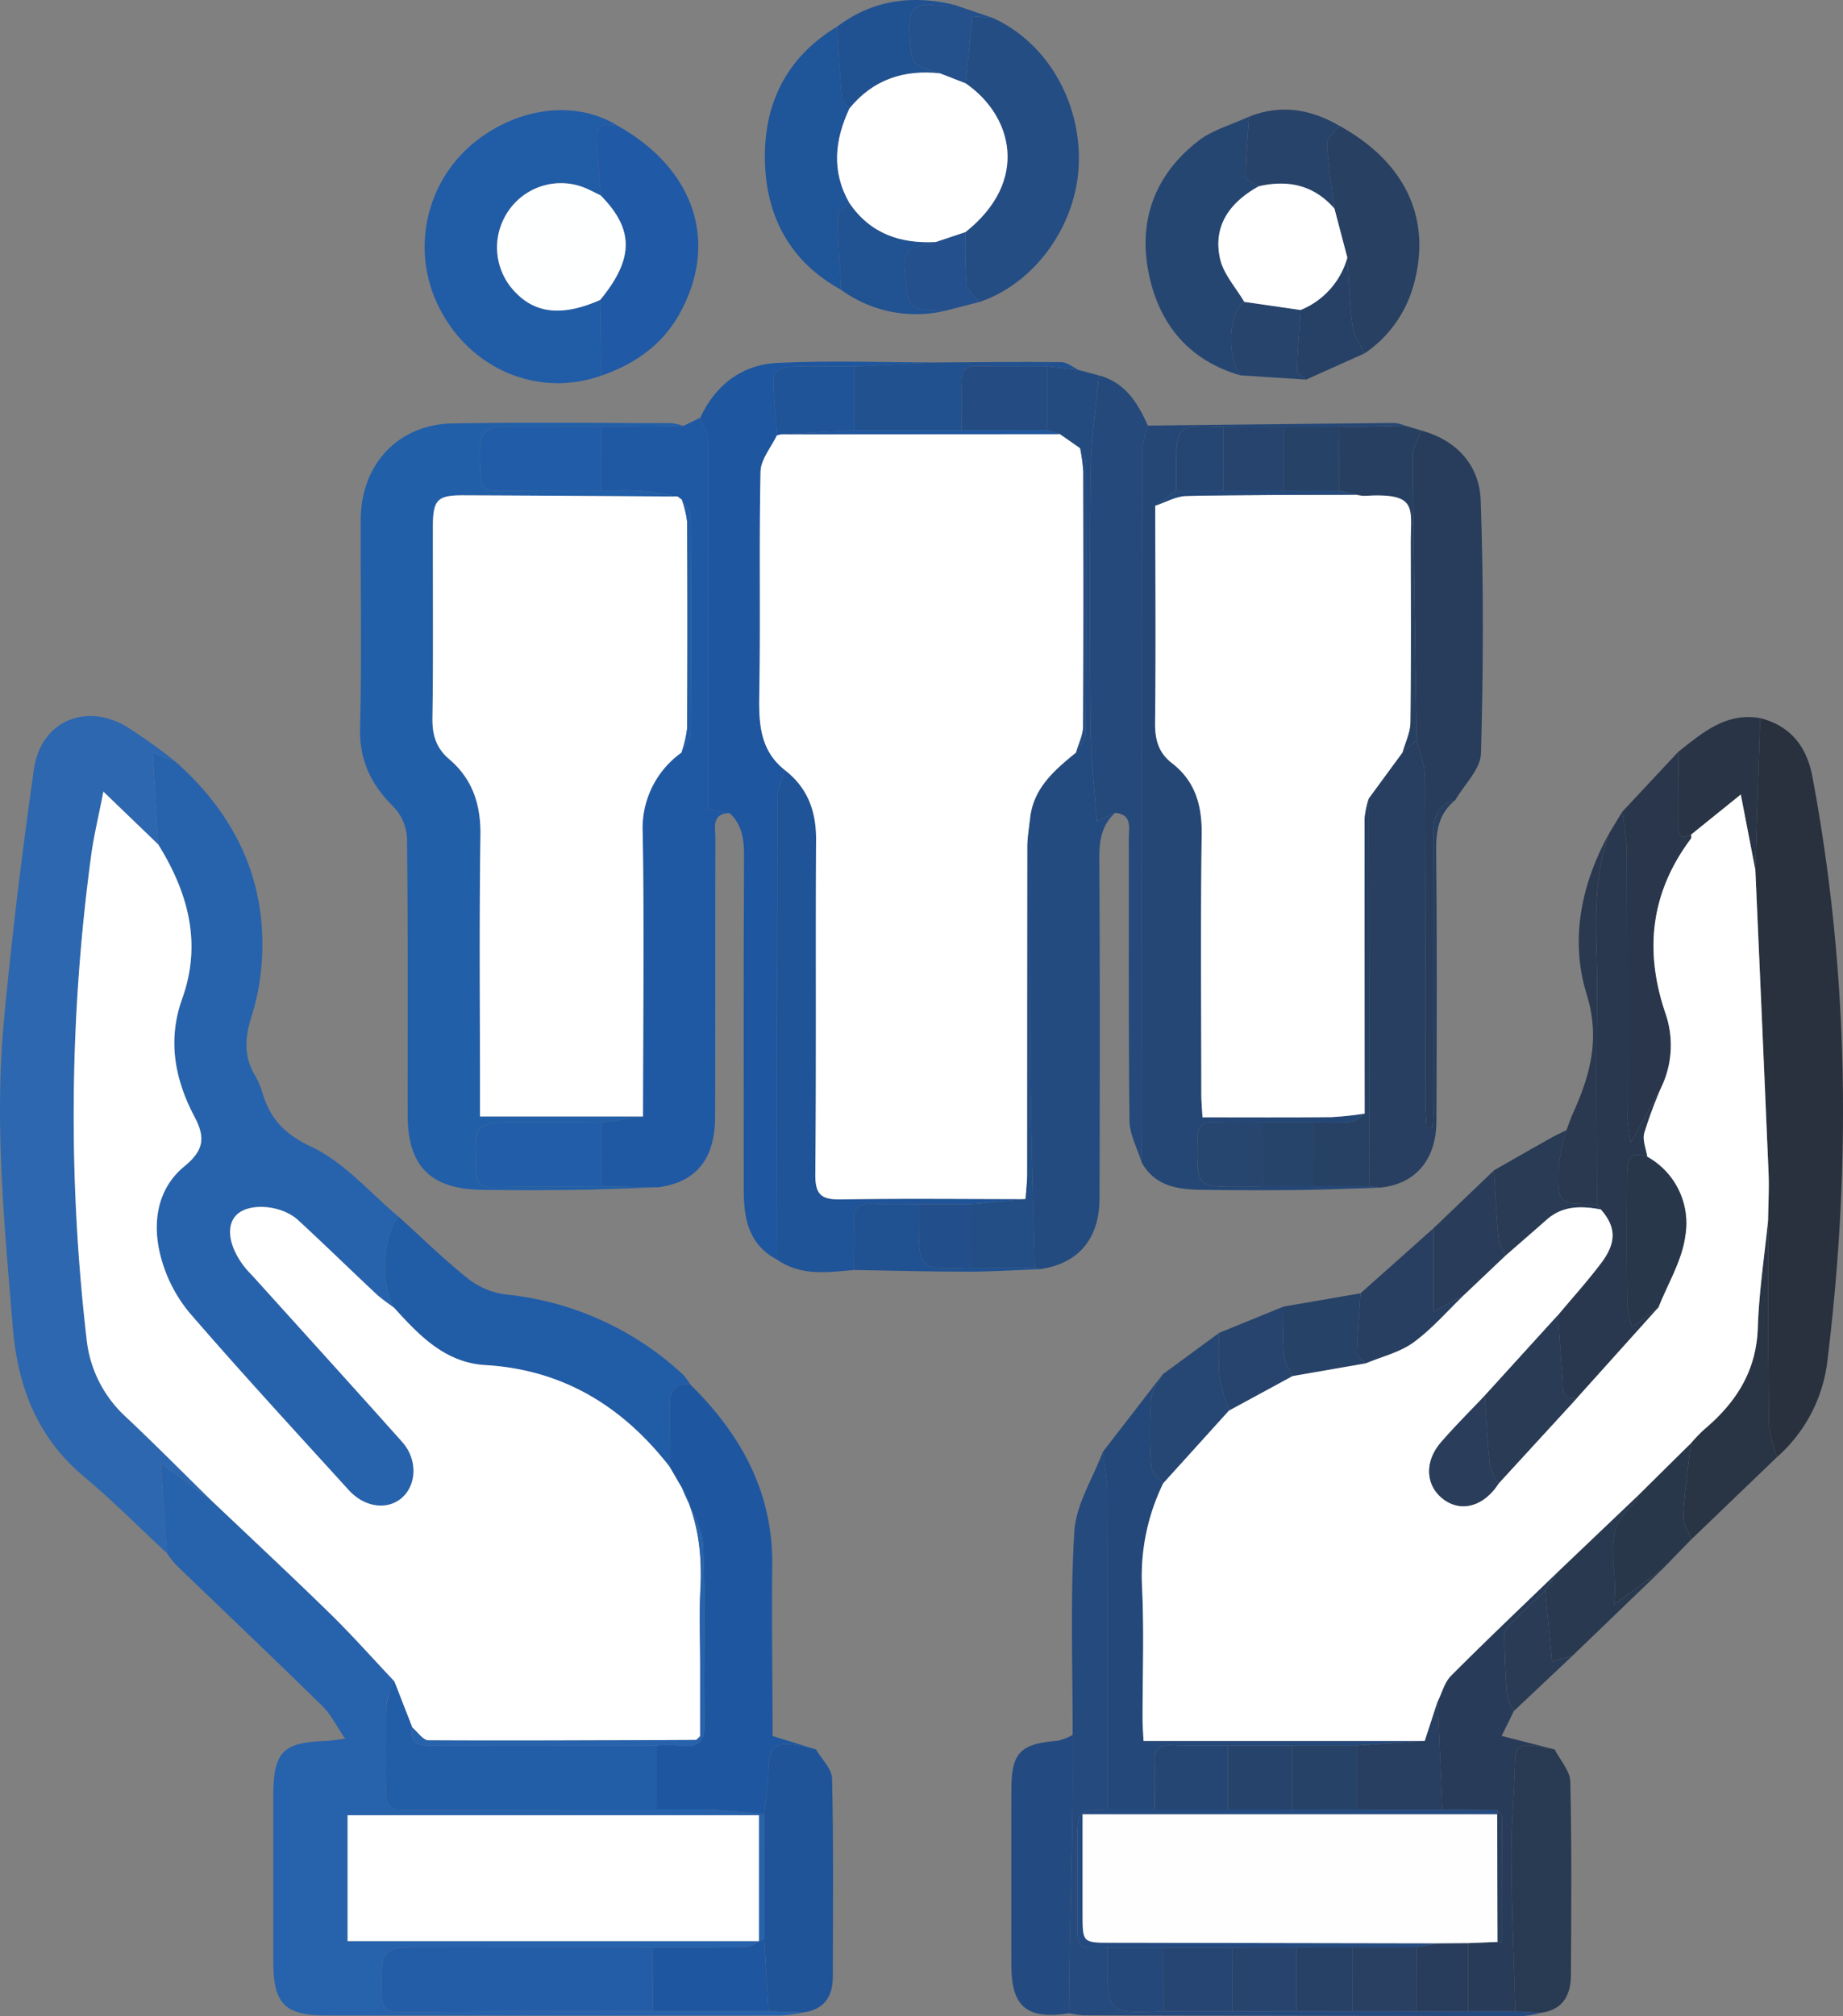 <svg xmlns="http://www.w3.org/2000/svg" width="291.249" height="318.408" viewBox="0 0 291.249 318.408">
  <rect x="0" y="0" width="291.249" height="318.408" fill="#808080" stroke="none"/>
  <g id="Grupo_904009" data-name="Grupo 904009" transform="translate(432.976 -1042.221)">
    <path id="Trazado_632725" data-name="Trazado 632725" d="M-420.836,1085.7c9.4,8.346,14.44,18.639,13.668,31.372a37.282,37.282,0,0,1-1.659,8.942c-1.057,3.333-1.224,6.365.661,9.415a12.763,12.763,0,0,1,1.142,2.821c1.283,3.988,3.507,6.339,7.707,8.312,5.189,2.442,9.256,7.275,13.807,11.074-2.541,2.263-2.973,10.935-.715,14.388-.97-.749-2.007-1.424-2.9-2.258-4.118-3.855-8.157-7.8-12.3-11.622-2.626-2.422-7.707-2.8-9.706-.885-1.783,1.707-1.3,5.042,1.232,8.275.483.619,1.054,1.167,1.583,1.752,7.781,8.62,15.6,17.215,23.328,25.88,2.445,2.739,2.306,6.783-.079,8.838-2.286,1.97-5.882,1.506-8.388-1.252-8.42-9.262-16.91-18.465-25.1-27.93a22.971,22.971,0,0,1-4.508-8.589c-1.518-5.39-.786-10.986,3.666-14.624,3.23-2.64,3.213-4.708,1.56-7.843-3.12-5.918-4.265-12.083-1.931-18.605,3.149-8.8.93-16.78-3.784-24.369l-.893-14.519Z" transform="translate(15.581 76.796)" fill="#2763ad"/>
    <path id="Trazado_632726" data-name="Trazado 632726" d="M-405.255,1089.415l-3.609-1.425c.314,5.116.6,9.819.893,14.519-2.685-2.586-5.373-5.169-8.668-8.34-.8,4.112-1.523,7.054-1.925,10.042a306.668,306.668,0,0,0-.743,76.254,19.373,19.373,0,0,0,6.167,12.4c4.593,4.313,9.022,8.8,13.521,13.207l-7.925-5.785.961,14.174c-4.364-4.053-8.567-8.3-13.131-12.116-7.453-6.235-10.483-14.3-11.254-23.724-1.309-15.991-2.894-31.983-1.408-48.016,1.235-13.352,2.874-26.678,4.76-39.956,1.06-7.47,7.948-10.556,14.49-6.84A90.4,90.4,0,0,1-405.255,1089.415Z" transform="translate(0 73.076)" fill="#2d67af"/>
    <path id="Trazado_632727" data-name="Trazado 632727" d="M-365.8,1186.607c-4.381.136-8.759.333-13.14.393-4.856.068-9.714.059-14.57,0-8.2-.1-11.808-3.728-11.817-11.808-.011-14.575.065-29.151-.1-43.723a7.715,7.715,0,0,0-2.1-4.935c-3.589-3.525-5.455-7.383-5.316-12.591.291-10.952.051-21.918.107-32.876.045-8.649,5.921-14.954,14.479-15.109,11.52-.212,23.046-.068,34.569-.048a8.9,8.9,0,0,1,1.942.444q-6.512.077-13.027.158c-3.934-.026-7.868-.071-11.806-.076-7.6-.012-7.51-.006-7.264,7.609.071,2.187.97,2.617,2.871,2.583,5.4-.09,10.794-.051,16.192-.062,2.137.011,4.285-.093,6.413.065,1.908.141,3.8.568,5.695.87-11.283-.065-22.565-.15-33.851-.189-4.16-.011-4.822.7-4.827,5.031-.017,10.045.082,20.1-.065,30.14-.042,2.7.588,4.745,2.665,6.515,3.68,3.135,4.991,7.165,4.918,12.04-.2,13.544-.071,27.093-.071,40.639v3.734h25.759l-6.639.97c-4.16-.009-8.324-.026-12.484-.026-7.6-.005-7.538-.005-7.244,7.623.074,1.857.611,2.609,2.535,2.572,5.732-.11,11.469-.091,17.2-.122Z" transform="translate(36.771 43.139)" fill="#225fa9"/>
    <path id="Trazado_632728" data-name="Trazado 632728" d="M-423.017,1138.178l-.961-14.174,7.925,5.785c6.283,5.966,12.625,11.87,18.82,17.927,3.5,3.42,6.749,7.091,10.113,10.647-.415,1.235-1.153,2.459-1.193,3.705-.144,4.61.045,9.228-.1,13.838-.073,2.314.876,2.826,2.985,2.812,13.275-.085,26.55-.065,39.826-.08,3.03.014,6.062-.059,9.087.065,2.628.1,5.248.43,7.871.656q.017,9.857.028,19.711c-.986.447-1.961,1.255-2.959,1.283-4.9.144-9.8.082-14.705.094q-17.933-.017-35.866-.034c-7.117-.005-7.035,0-6.95,7.289.025,2.2.687,2.928,2.905,2.908,13.309-.107,26.618-.1,39.927-.124q9.14,0,18.286-.006l5.579.2a25.592,25.592,0,0,1-3.612.506q-35.917.025-71.834-.022c-6.583-.009-8.369-1.834-8.372-8.493q0-13.049,0-26.1c0-7.035,1.444-8.533,8.374-8.756.65-.023,1.3-.15,2.979-.353-1.4-2.049-2.247-3.832-3.57-5.127-7.654-7.5-15.423-14.875-23.136-22.311A16.6,16.6,0,0,1-423.017,1138.178Zm28.537,61.252h65v-19.88h-65Z" transform="translate(16.434 149.36)" fill="#2762ac"/>
    <path id="Trazado_632729" data-name="Trazado 632729" d="M-334.062,1082.348c4.827,1.238,7.357,4.519,8.25,9.264,5.74,30.564,6.15,61.266,2.391,92.073a23.953,23.953,0,0,1-8.035,15.417c-.421-1.812-1.187-3.62-1.212-5.438-.144-10.678-.116-21.361-.147-32.039.034-2.473.181-4.952.076-7.422q-1-23.944-2.089-47.883Q-334.447,1094.332-334.062,1082.348Z" transform="translate(179.25 73.284)" fill="#29313e"/>
    <path id="Trazado_632730" data-name="Trazado 632730" d="M-399.373,1176.88q3.319-.483,6.639-.969c.014-14.895.2-29.789-.045-44.678a14.655,14.655,0,0,1,6.116-12.784c.509-1,1.456-1.993,1.464-3q.157-17.225,0-34.456c-.006-.836-.913-1.665-1.4-2.5l-.667-.5c-1.9-.3-3.787-.729-5.695-.87-2.128-.158-4.276-.054-6.413-.065q0-5.028.006-10.053,6.512-.08,13.026-.158l2.648-1.286c.424,1.128,1.207,2.253,1.213,3.38.076,18.309.054,36.615.054,54.921v3.516l3.392.622c-2.931.076-2.253,2.326-2.258,3.971-.045,14.655,0,29.312-.042,43.969-.02,6.761-3.044,10.4-9.067,11.161l-8.962-.178Q-399.366,1181.906-399.373,1176.88Z" transform="translate(61.37 42.638)" fill="#1f59a4"/>
    <path id="Trazado_632731" data-name="Trazado 632731" d="M-389.166,1133.739l-3.392-.622V1129.6c0-18.306.023-36.612-.054-54.921-.006-1.128-.789-2.252-1.213-3.38,2.422-5.229,6.616-8.405,12.235-8.671,8.3-.4,16.624-.082,24.939-.071q-6.419.309-12.837.622c-3.482-.006-6.967-.11-10.44.056-.831.04-2.306.972-2.309,1.5-.011,3.1.325,6.2.546,9.3-.907,1.919-2.561,3.819-2.6,5.755-.249,11.483.011,22.975-.189,34.456-.082,4.8-.17,9.366,4.042,12.693-.421,1.419-1.2,2.832-1.21,4.251q-.11,36.527-.051,73.052c-4.435-2.332-5.248-6.416-5.248-10.884,0-17.628-.048-35.256.048-52.883C-386.888,1137.865-387.2,1135.582-389.166,1133.739Z" transform="translate(71.504 36.906)" fill="#1e569f"/>
    <path id="Trazado_632732" data-name="Trazado 632732" d="M-367.658,1063.272l3.16.848c-.447,4.994-1.213,9.986-1.28,14.988-.178,13.513-.147,27.028-.014,40.544.045,4.872.616,9.739.961,14.841l2.911-1.286c-2.182,1.984-2.513,4.469-2.5,7.321.11,17.856.082,35.713.034,53.57-.017,6.424-3.375,10.313-9.395,11.175-.288-.071-.579-.141-.868-.209-.229-10.347-.557-20.695-.656-31.042-.127-13.193-.068-26.389-.09-39.583.37-4.983,3.782-7.9,7.3-10.757.526-.978,1.506-1.956,1.515-2.937.1-14.276.082-28.551.025-42.827a7.012,7.012,0,0,0-.9-2.292q-1.615-1.124-3.225-2.245l-1.942-.6V1062.7Z" transform="translate(105.169 37.391)" fill="#244b7f"/>
    <path id="Trazado_632733" data-name="Trazado 632733" d="M-331.606,1186.635c-4.254.127-8.51.317-12.766.362q-7.775.089-15.553-.034c-3.7-.062-7.216-.672-9.225-4.375.02-2.329.054-4.655.054-6.981q.008-52.642.042-105.278a19,19,0,0,1,.9-4.053q19.51-.22,39.02-.421a6.179,6.179,0,0,1,1.591.418q-5.168.118-10.333.235h-8.81l-9.5-.009c-7.484-.331-7.484-.331-7.481,7.043q0,1.5.006,2.993l-3.321,2.383c.014,11.4.11,22.811-.023,34.213-.031,2.687.5,4.779,2.665,6.452,3.691,2.849,4.768,6.673,4.7,11.28-.192,13.662-.074,27.328-.059,40.99,0,1.181.113,2.36.181,3.666,7.069,0,13.719.04,20.369-.028a52.186,52.186,0,0,0,5.285-.562c-.715.464-1.393,1.252-2.148,1.331-1.964.2-3.96.088-5.944.1q-4.07,0-8.137,0c-2.465-.012-4.938.1-7.394-.065-2.275-.15-2.815.811-2.838,2.936-.079,7.289-.155,7.292,7.224,7.255,1.006-.005,2.012-.068,3.021-.1l8.134-.005h8.812Z" transform="translate(116.565 43.162)" fill="#254776"/>
    <path id="Trazado_632734" data-name="Trazado 632734" d="M-379.285,1187.449c-2.623-.226-5.243-.551-7.871-.656-3.024-.125-6.057-.051-9.087-.062l-.009-10.1a27.032,27.032,0,0,1,3.705.009c2.908.387,3.9-.625,3.83-3.686-.2-9.324.209-18.668-.235-27.978-.147-3.064-2.176-6.04-3.344-9.055l-1.961-3.364q.013-4.756.025-9.511c.009-2.173.661-3.736,3.27-3.437,8,7.866,13.091,17.02,12.953,28.608-.1,8.007.025,16.014.051,24.021,0,1.105,0,2.21,0,2.883l6.865,2.125c-.647-.161-1.286-.347-1.939-.48-4.666-.938-5.525-.189-5.627,4.511C-378.7,1183.339-379.064,1185.395-379.285,1187.449Z" transform="translate(67.072 141.272)" fill="#1e57a0"/>
    <path id="Trazado_632735" data-name="Trazado 632735" d="M-381.339,1090.311c-9.674,3.426-20.169-.76-25.245-10.067a21.244,21.244,0,0,1,5.531-27.039c7-5.421,15.887-6.367,22.311-2.374-1.56-.232-3.3-.526-3.256,1.817.056,3.064.365,6.125.562,9.185-.608-.3-1.207-.607-1.82-.887a10.044,10.044,0,0,0-13.007,3.753,10.111,10.111,0,0,0,1.588,12.665c3.177,3.2,7.476,3.516,13.176.983Z" transform="translate(43.37 11.242)" fill="#215ca7"/>
    <path id="Trazado_632736" data-name="Trazado 632736" d="M-352.631,1066.278c5.655,1.549,9.191,5.514,9.389,11.062.469,13.3.421,26.632.042,39.936-.071,2.5-2.648,4.926-4.067,7.385-2.691.613-3.437,2.436-3.428,5.008.054,14.46.031,28.916.02,43.373,0,1.094-.1,2.19-.155,3.284l-.972-.051c-.071-1.283-.2-2.569-.2-3.855-.014-17.167.031-34.334-.071-51.5-.011-1.921-.839-3.841-1.289-5.76-.229-14.917-.495-29.835-.622-44.752C-354,1069.034-353.1,1067.655-352.631,1066.278Z" transform="translate(144.263 43.935)" fill="#283d5c"/>
    <path id="Trazado_632737" data-name="Trazado 632737" d="M-362.886,1071.127a19,19,0,0,0-.9,4.053q-.076,52.637-.042,105.277c0,2.326-.034,4.652-.054,6.981-.664-2.176-1.877-4.344-1.9-6.526-.17-14.858-.076-29.719-.11-44.577,0-1.662.6-3.787-2.154-4.05l-2.911,1.286c-.345-5.1-.916-9.968-.961-14.841-.133-13.516-.164-27.031.014-40.544.068-5,.834-9.994,1.28-14.988C-366.481,1064.31-364.477,1067.518-362.886,1071.127Z" transform="translate(111.3 38.311)" fill="#24497a"/>
    <path id="Trazado_632738" data-name="Trazado 632738" d="M-348.883,1083.573c.449,1.919,1.278,3.838,1.289,5.76.1,17.167.056,34.334.071,51.5,0,1.286.13,2.572.2,3.855l.972.051c.054-1.094.155-2.19.155-3.284.011-14.457.034-28.913-.02-43.373-.008-2.572.738-4.4,3.428-5.008-2.609,2.094-3.052,4.833-3.016,8.066.155,14.208.1,28.419.045,42.626-.025,6.207-3.431,10.042-9.064,10.508-.509-.085-1.018-.172-1.523-.257q-.047-30.618-.093-61.235l5.316-7.241Z" transform="translate(139.783 75.521)" fill="#283f61"/>
    <path id="Trazado_632739" data-name="Trazado 632739" d="M-363.218,1136.684c-2.609-.3-3.262,1.263-3.27,3.437q-.013,4.757-.025,9.511c-7.4-9.5-16.811-15.288-29.086-16.017-6.345-.379-10.429-4.646-14.375-9-2.258-3.454-1.826-12.125.715-14.389,3.587,3.244,7.043,6.65,10.816,9.657a12.249,12.249,0,0,0,5.921,2.564,48.2,48.2,0,0,1,28.15,12.664A9.919,9.919,0,0,1-363.218,1136.684Z" transform="translate(39.33 124.2)" fill="#215ca7"/>
    <path id="Trazado_632740" data-name="Trazado 632740" d="M-389.532,1162.559q0-36.523.051-73.052c.006-1.419.789-2.832,1.21-4.251,3.578,2.781,4.949,6.447,4.923,10.955-.1,17.639.048,35.284-.119,52.923-.028,3.256,1.046,3.968,4.059,3.917,9.72-.161,19.445-.051,29.168-.045l-8.762.819q-4.066,0-8.134,0c-2.366-.011-4.74.091-7.1-.07-2.289-.158-3.31.557-3.129,3.007.181,2.468.034,4.955.034,7.433C-381.522,1164.582-385.745,1165.2-389.532,1162.559Z" transform="translate(79.337 78.595)" fill="#205498"/>
    <path id="Trazado_632741" data-name="Trazado 632741" d="M-374.686,1043.381c8.671,3.92,14.165,13.476,13.586,23.639-.543,9.49-7.136,18.416-15.7,21.245-.707-.922-1.913-1.786-2.021-2.77a81.593,81.593,0,0,1-.153-8.278c10.223-8.114,7.391-18.442.02-23.492l1.094-10.6Z" transform="translate(98.574 1.658)" fill="#244d84"/>
    <path id="Trazado_632742" data-name="Trazado 632742" d="M-337.752,1090.943l2.032-3.355a49.909,49.909,0,0,1,.726,6c.062,13.908.023,27.814.054,41.722a42.133,42.133,0,0,0,.579,4.531l4.768-8.637a69.718,69.718,0,0,0-2.634,7.106c-.3,1.134.288,2.5.475,3.756-2.965-1.156-3.185.825-3.194,2.877-.034,6.871-.048,13.742.02,20.612a16.572,16.572,0,0,0,.789,3.406l4.129-3.095q-6.419,7.139-12.84,14.276c-2.634.489-2.142-1.543-2.267-2.928-.308-3.377-.506-6.763-.749-10.146,2.292-2.741,4.7-5.4,6.845-8.25,2.453-3.267,2.32-5.718-.073-8.436l-.616-.879c0-10.961-.113-21.921.034-32.881C-339.56,1108.031-340.81,1099.32-337.752,1090.943Z" transform="translate(159.096 82.853)" fill="#29384f"/>
    <path id="Trazado_632743" data-name="Trazado 632743" d="M-390.248,1150.72c.22-2.054.585-4.11.627-6.17.1-4.7.961-5.449,5.627-4.511.653.133,1.292.319,1.939.48.885,1.529,2.5,3.039,2.538,4.587.232,10.44.141,20.889.116,31.339-.006,3.069-1.348,5.146-4.6,5.593l-5.576-.2q-.318-5.706-.639-11.41Z" transform="translate(78.035 178.001)" fill="#1f5499"/>
    <path id="Trazado_632744" data-name="Trazado 632744" d="M-371.317,1131.3q4.752-6.143,9.5-12.292c-.653,1.272-1.778,2.51-1.871,3.818a81.544,81.544,0,0,0,.02,10.836c.057.9,1.241,1.724,1.908,2.583a33.414,33.414,0,0,0-3.352,16.294c.345,6.986.076,14,.088,21.011,0,1.074.093,2.151.15,3.394h44.45q-5.4.356-10.8.709l-10.172.008-10.169,0c-2.937-.008-5.876.074-8.807-.056-2.021-.088-2.888.574-2.77,2.693.141,2.476.04,4.966.042,7.453q-3.731,0-7.461,0c0-16.822.017-33.644-.045-50.467A50.95,50.95,0,0,0-371.317,1131.3Z" transform="translate(112.609 140.238)" fill="#244879"/>
    <path id="Trazado_632745" data-name="Trazado 632745" d="M-367.867,1123.358a50.938,50.938,0,0,1,.718,5.992c.062,16.822.042,33.644.045,50.467-4.762.124-4.762.124-4.762,5.019q0,5.893,0,11.783c-.008,5.995-.175,4.782,4.762,5.008,0,.557-.011,1.11-.011,1.667-.014,8.759-.014,8.759,8.841,8.369l10.85-.009,10.175,0,8.807.006h10.192l8.126.008,7.467,0,4.1.246a16.234,16.234,0,0,1-2.917.528q-34.709-.021-69.412-.124a17.254,17.254,0,0,1-2.32-.317c.037-3.262.048-6.523.113-9.782.138-7.176.331-14.346.444-21.522.068-4.219.02-8.442.025-12.662.017-10.718-.4-21.463.269-32.141C-372.09,1131.645-369.436,1127.536-367.867,1123.358Z" transform="translate(109.159 148.181)" fill="#254a7e"/>
    <path id="Trazado_632746" data-name="Trazado 632746" d="M-398.935,1088.825q-.081-5.982-.158-11.964c5.353-6.5,5.373-11.158.062-16.514-.2-3.061-.506-6.121-.562-9.185-.042-2.343,1.7-2.049,3.256-1.817,12.215,6.84,16.1,18.546,9.686,29.883C-389.365,1084.023-393.732,1087.042-398.935,1088.825Z" transform="translate(60.966 12.728)" fill="#2059a5"/>
    <path id="Trazado_632747" data-name="Trazado 632747" d="M-353.917,1089.606c-8.029-2.306-12.73-7.891-14.437-15.76-1.851-8.524.828-15.878,7.747-21.26,2.295-1.783,5.345-2.594,8.049-3.849-.215,3.171-.523,6.342-.54,9.516,0,.491,1.343.992,2.063,1.486-4.5,2.5-7.283,6.167-6.122,11.427.537,2.439,2.5,4.562,3.827,6.826C-355.813,1079.538-356.17,1086.564-353.917,1089.606Z" transform="translate(116.98 11.899)" fill="#264672"/>
    <path id="Trazado_632748" data-name="Trazado 632748" d="M-340.313,1199.422l-7.467,0v-10.751l4.666-.187a3.586,3.586,0,0,0,.565.119c.054,0,.167-.147.167-.229,0-6.546,0-13.092-.048-19.637,0-.359-.452-.713-.7-1.069l-8.728-.074-.735-17.094c.684-1.368,1.08-3.024,2.106-4.05,5.531-5.548,11.22-10.938,16.856-16.381l-1.942,2.948c-1.939,1.829-3.914,3.629-5.794,5.517a2.635,2.635,0,0,0-.692,1.733c.065,3.106.172,6.212.427,9.307a8.2,8.2,0,0,0,1.082,2.436l-1.933,3.94c3.038.774,5.706,1.456,8.372,2.134-1.212-.206-2.419-.461-3.64-.6-1.54-.184-2.558.147-2.6,2.105-.119,5.172-.627,10.341-.6,15.511C-340.9,1183.2-340.539,1191.314-340.313,1199.422Z" transform="translate(146.814 160.434)" fill="#283c59"/>
    <path id="Trazado_632749" data-name="Trazado 632749" d="M-366.734,1139.168c-.006,4.22.042,8.442-.025,12.662-.113,7.176-.305,14.347-.444,21.522-.065,3.259-.076,6.52-.113,9.782-6.633,1.026-9.1-1.012-9.106-7.575q-.013-13.893,0-27.785c.014-5.805,1.419-7.218,7.317-7.682A8.86,8.86,0,0,0-366.734,1139.168Z" transform="translate(103.27 177.055)" fill="#244b81"/>
    <path id="Trazado_632750" data-name="Trazado 632750" d="M-347.835,1181.739c-.226-8.108-.588-16.217-.633-24.329-.031-5.169.478-10.339.6-15.511.045-1.959,1.063-2.289,2.6-2.105,1.221.144,2.428.4,3.64.6.862,1.7,2.431,3.38,2.47,5.1.237,10.164.153,20.333.1,30.5-.017,3.1-1.179,5.5-4.672,5.986Z" transform="translate(154.336 178.117)" fill="#293a53"/>
    <path id="Trazado_632751" data-name="Trazado 632751" d="M-378.157,1085.269c-8.058-4.415-11.859-11.531-12.046-20.409-.192-9.016,3.431-16.342,11.39-21.147.229,3.734.4,7.476.738,11.2.054.6.805,1.142,1.232,1.71-2.329,4.974-2.871,9.951-.011,14.931-.642.653-1.84,1.309-1.834,1.956C-378.663,1077.432-378.363,1081.349-378.157,1085.269Z" transform="translate(78.106 2.726)" fill="#1f5599"/>
    <path id="Trazado_632752" data-name="Trazado 632752" d="M-336.147,1137.327l-4.768,8.638a42.14,42.14,0,0,1-.579-4.531c-.031-13.908.008-27.814-.054-41.722a49.915,49.915,0,0,0-.726-6q4.43-4.736,8.858-9.477c.017,3.931.059,7.86.031,11.789-.011,1.636.579,2.072,2.021,1.269-.011.221.065.506-.045.65-6.322,8.445-7.411,17.583-4.05,27.514A15.376,15.376,0,0,1-336.147,1137.327Z" transform="translate(165.651 76.73)" fill="#29364b"/>
    <path id="Trazado_632753" data-name="Trazado 632753" d="M-356.867,1049.244c10.681,5.882,14.824,15.033,11.594,25.722a19.134,19.134,0,0,1-7.572,10.234c-.653-1.371-1.7-2.694-1.888-4.129-.486-3.637-.594-7.326-.851-10.994l-2.035-7.733c-.421-3.395-1.006-6.783-1.15-10.189C-358.809,1051.211-357.537,1050.213-356.867,1049.244Z" transform="translate(135.524 12.826)" fill="#284062"/>
    <path id="Trazado_632754" data-name="Trazado 632754" d="M-325.457,1110.4c.031,10.678,0,21.362.147,32.039.026,1.817.791,3.626,1.212,5.438q-6.728,6.461-13.456,12.925c-.461-1.21-1.362-2.445-1.3-3.626.209-3.849.769-7.682,1.2-11.52a27.265,27.265,0,0,1,2.075-2.159c5.008-4.211,8.275-9.191,8.5-16.065C-326.9,1121.74-326.025,1116.074-325.457,1110.4Z" transform="translate(171.891 124.512)" fill="#293444"/>
    <path id="Trazado_632755" data-name="Trazado 632755" d="M-337.088,1100.845c-1.441.8-2.032.368-2.021-1.269.028-3.929-.014-7.857-.031-11.789,3.81-3.013,7.518-6.272,12.953-5.333q-.382,11.985-.766,23.973c-.718-3.722-1.436-7.444-2.3-11.9Z" transform="translate(171.375 73.178)" fill="#293546"/>
    <path id="Trazado_632756" data-name="Trazado 632756" d="M-349.72,1063.724l-4.963-.577c-3.612-.006-7.224.07-10.83-.045-2.01-.068-2.894.563-2.773,2.685.144,2.476.04,4.963.045,7.444H-385.2l-.008-10.084q6.419-.31,12.837-.622c6.628-.036,13.255-.124,19.883-.048C-351.563,1062.486-350.644,1063.289-349.72,1063.724Z" transform="translate(87.231 36.938)" fill="#22518f"/>
    <path id="Trazado_632757" data-name="Trazado 632757" d="M-356.553,1121.119q5.757-5.13,11.52-10.26v13.179l4.915-2.722c-2.665,2.555-5.11,5.41-8.063,7.566-2.162,1.577-4.991,2.235-7.524,3.3-.486-.5-1.4-1.009-1.391-1.5C-357.028,1127.495-356.76,1124.306-356.553,1121.119Z" transform="translate(138.581 125.354)" fill="#283f61"/>
    <path id="Trazado_632758" data-name="Trazado 632758" d="M-346.566,1140.925l1.942-2.948,12.86-12.241a5.952,5.952,0,0,1-.995,1.673c-5.282,4.386-2.1,9.968-3,15.728,3.106-2.264,5.367-3.914,7.631-5.565q-7.071,6.8-14.146,13.612l-3.247.936C-345.888,1148.228-346.227,1144.576-346.566,1140.925Z" transform="translate(157.812 152.524)" fill="#293950"/>
    <path id="Trazado_632759" data-name="Trazado 632759" d="M-366.578,1140.46c-.667-.859-1.851-1.687-1.908-2.583a81.554,81.554,0,0,1-.02-10.836c.093-1.309,1.218-2.547,1.871-3.818l8.886-6.52a64.788,64.788,0,0,0,.062,7.071,31.23,31.23,0,0,0,1.481,5.218Z" transform="translate(117.431 136.025)" fill="#264774"/>
    <path id="Trazado_632760" data-name="Trazado 632760" d="M-335.022,1142.8l-7.631,5.565c.9-5.76-2.278-11.342,3-15.728a5.954,5.954,0,0,0,.995-1.673q4.091-4.048,8.185-8.094c-.427,3.838-.986,7.671-1.2,11.52-.062,1.181.839,2.417,1.3,3.626Z" transform="translate(164.701 147.293)" fill="#29374b"/>
    <path id="Trazado_632761" data-name="Trazado 632761" d="M-348.551,1050.887c-.67.969-1.942,1.967-1.9,2.911.144,3.405.729,6.794,1.15,10.189-3.239-3.714-7.312-4.6-11.958-3.53-.721-.495-2.066-.995-2.063-1.487.017-3.174.325-6.345.54-9.516C-357.793,1047.475-353.081,1048.258-348.551,1050.887Z" transform="translate(127.207 11.183)" fill="#28436a"/>
    <path id="Trazado_632762" data-name="Trazado 632762" d="M-337.8,1088.775c-3.058,8.377-1.809,17.088-1.922,25.677-.147,10.96-.034,21.921-.034,32.881-6.113.034-6.215.031-6.048-6.006a29.84,29.84,0,0,1,1.246-5.647c.314-.834.579-1.687.944-2.493,2.767-6.094,4.432-11.876,2.224-19.007C-344.039,1105.6-342.242,1096.794-337.8,1088.775Z" transform="translate(159.141 85.021)" fill="#2a3950"/>
    <path id="Trazado_632763" data-name="Trazado 632763" d="M-345.87,1115.661l-2.238,1.97c.435-1.577,1.227-3.146,1.247-4.729.119-9.369.076-18.741.051-28.113-.014-5.8,1.272-8.2-7.289-7.679a6.783,6.783,0,0,1-1.331-.183l-2.657-.656.011-10.031,10.333-.237,2.606.777c-.472,1.377-1.365,2.756-1.354,4.129C-346.364,1085.827-346.1,1100.744-345.87,1115.661Z" transform="translate(136.77 43.433)" fill="#274062"/>
    <path id="Trazado_632764" data-name="Trazado 632764" d="M-347.913,1127.237l-4.915,2.722V1116.78q4.791-4.583,9.581-9.163c.218,3.567.367,7.142.7,10.7a10.212,10.212,0,0,0,1.128,2.764Z" transform="translate(146.376 119.433)" fill="#293d5a"/>
    <path id="Trazado_632765" data-name="Trazado 632765" d="M-384.207,1059.351c-.427-.568-1.179-1.108-1.232-1.71-.334-3.725-.509-7.467-.738-11.2,5.6-4.225,11.828-5.062,18.512-3.459a17.315,17.315,0,0,1-3.007.062c-3.3-.492-4.183.913-4.033,4.09.246,5.26.059,5.268,4.819,6.676C-375.615,1053.183-380.485,1054.789-384.207,1059.351Z" transform="translate(85.47 0)" fill="#205292"/>
    <path id="Trazado_632766" data-name="Trazado 632766" d="M-385.6,1067.278c-.206-3.92-.506-7.837-.531-11.757-.006-.647,1.193-1.3,1.834-1.956,3.293,4.839,8.044,6.456,13.651,6.159-1.93,1.072-5.322-.192-4.9,4.366.579,6.266.124,6.309,6.387,6.5A20.128,20.128,0,0,1-385.6,1067.278Z" transform="translate(85.551 20.717)" fill="#215292"/>
    <path id="Trazado_632767" data-name="Trazado 632767" d="M-347.609,1125.183a10.211,10.211,0,0,1-1.128-2.764c-.334-3.558-.483-7.133-.7-10.7,2.939-1.673,5.873-3.358,8.824-5.016.856-.483,1.755-.891,2.634-1.331a29.847,29.847,0,0,0-1.246,5.647c-.167,6.037-.065,6.04,6.048,6.006l.616.879c-3.055-.574-6.006-.636-8.541,1.6C-343.262,1121.408-345.442,1123.29-347.609,1125.183Z" transform="translate(152.567 115.331)" fill="#293b55"/>
    <path id="Trazado_632768" data-name="Trazado 632768" d="M-349.012,1114.489c-.206,3.188-.475,6.376-.543,9.567-.011.492.9,1,1.391,1.5q-5.791,1.009-11.582,2.012c-.478-1.082-1.275-2.137-1.365-3.25-.206-2.561-.068-5.152-.071-7.73Z" transform="translate(131.04 131.983)" fill="#274267"/>
    <path id="Trazado_632769" data-name="Trazado 632769" d="M-354.589,1115.232c0,2.578-.136,5.17.071,7.73.09,1.113.887,2.168,1.365,3.25l-10.067,5.464a31.23,31.23,0,0,1-1.481-5.218,64.783,64.783,0,0,1-.062-7.071Z" transform="translate(124.447 133.34)" fill="#27446e"/>
    <path id="Trazado_632770" data-name="Trazado 632770" d="M-385.181,1119.947c0-2.478.147-4.966-.034-7.433-.181-2.45.839-3.165,3.129-3.007,2.357.161,4.731.059,7.094.07,0,.791-.006,1.583-.006,2.374-.006,8-.006,8,8.151,7.665l10.18-.011.868.212c-3.815.144-7.631.4-11.447.4C-373.223,1120.218-379.2,1120.046-385.181,1119.947Z" transform="translate(87.19 122.845)" fill="#205191"/>
    <path id="Trazado_632771" data-name="Trazado 632771" d="M-352.509,1056.615c.257,3.669.365,7.357.851,10.995.192,1.436,1.235,2.758,1.888,4.129l-9.242,4.146c-.506-.486-1.453-.983-1.441-1.455.073-3.183.351-6.359.56-9.539A12.53,12.53,0,0,0-352.509,1056.615Z" transform="translate(132.448 26.287)" fill="#274166"/>
    <path id="Trazado_632772" data-name="Trazado 632772" d="M-353.154,1060.374c-.209,3.18-.486,6.356-.56,9.539-.011.472.936.969,1.441,1.455q-5.185-.335-10.373-.667c-2.253-3.041-1.9-10.067.588-11.613Z" transform="translate(125.708 30.804)" fill="#27446d"/>
    <path id="Trazado_632773" data-name="Trazado 632773" d="M-377.289,1053.34c-4.759-1.408-4.573-1.416-4.819-6.676-.15-3.177.738-4.581,4.033-4.09a17.339,17.339,0,0,0,3.007-.062q3.04,1.03,6.082,2.058l-3.174-.252-1.094,10.6Z" transform="translate(92.873 0.468)" fill="#24508c"/>
    <path id="Trazado_632774" data-name="Trazado 632774" d="M-375.976,1067.62c-6.263-.189-5.808-.232-6.387-6.5-.424-4.558,2.968-3.295,4.9-4.366l4.695-1.566a81.591,81.591,0,0,0,.153,8.278c.107.984,1.314,1.848,2.021,2.77Z" transform="translate(92.368 23.684)" fill="#24508d"/>
    <path id="Trazado_632775" data-name="Trazado 632775" d="M-342.374,1131.11l1.04,11.2,3.247-.936q-4.634,4.367-9.265,8.733a8.2,8.2,0,0,1-1.082-2.436c-.254-3.094-.362-6.2-.427-9.307a2.635,2.635,0,0,1,.692-1.733C-346.289,1134.739-344.313,1132.939-342.374,1131.11Z" transform="translate(153.621 162.338)" fill="#2a3b55"/>
    <path id="Trazado_632776" data-name="Trazado 632776" d="M-378.17,1168.027c3.945,4.353,8.03,8.62,14.375,9,12.275.729,21.681,6.515,29.086,16.017l1.961,3.364c2.595,5.051,3.222,10.429,2.931,16.036-.2,3.938-.037,7.894-.037,11.842v11.359c-.495.447-.579.588-.661.588-14.1.057-28.193.144-42.29.065-.851-.006-1.7-1.323-2.547-2.029l-2.86-7.332c-3.363-3.556-6.616-7.227-10.113-10.647-6.2-6.057-12.537-11.961-18.82-17.927-4.5-4.412-8.928-8.894-13.521-13.207a19.373,19.373,0,0,1-6.167-12.4,306.668,306.668,0,0,1,.743-76.254c.4-2.987,1.128-5.929,1.925-10.042,3.3,3.171,5.983,5.754,8.668,8.34,4.714,7.589,6.933,15.573,3.784,24.369-2.334,6.523-1.19,12.687,1.931,18.606,1.653,3.134,1.67,5.2-1.56,7.843-4.452,3.638-5.183,9.234-3.666,14.624a22.97,22.97,0,0,0,4.508,8.589c8.188,9.465,16.678,18.668,25.1,27.93,2.507,2.758,6.1,3.222,8.388,1.252,2.385-2.055,2.524-6.1.079-8.838-7.733-8.665-15.547-17.26-23.328-25.88-.528-.585-1.1-1.133-1.583-1.752-2.529-3.233-3.016-6.568-1.232-8.275,2-1.919,7.08-1.538,9.706.885,4.146,3.824,8.185,7.767,12.3,11.622C-380.177,1166.6-379.139,1167.278-378.17,1168.027Z" transform="translate(7.526 80.788)" fill="#fff"/>
    <path id="Trazado_632777" data-name="Trazado 632777" d="M-370.052,1070.089l.667.5a15.535,15.535,0,0,1,.834,3.479q.1,16.322,0,32.644a17.368,17.368,0,0,1-.9,3.824,14.655,14.655,0,0,0-6.116,12.784c.243,14.889.059,29.783.045,44.678h-25.759v-3.734c0-13.546-.13-27.1.071-40.639.073-4.876-1.238-8.906-4.918-12.04-2.077-1.77-2.708-3.816-2.665-6.515.147-10.044.048-20.095.065-30.14.006-4.327.667-5.042,4.827-5.031C-392.617,1069.939-381.334,1070.024-370.052,1070.089Z" transform="translate(44.16 50.55)" fill="#fff"/>
    <path id="Trazado_632778" data-name="Trazado 632778" d="M-386.565,1104.969q.008,5.024.011,10.05c-5.735.028-11.472.008-17.2.119-1.925.036-2.462-.715-2.535-2.572-.294-7.628-.353-7.628,7.244-7.623C-394.889,1104.943-390.726,1104.96-386.565,1104.969Z" transform="translate(48.562 114.549)" fill="#215da8"/>
    <path id="Trazado_632779" data-name="Trazado 632779" d="M-387,1066.129q0,5.028-.006,10.053c-5.4.011-10.8-.028-16.192.062-1.9.034-2.8-.4-2.872-2.583-.246-7.614-.333-7.62,7.264-7.609C-394.868,1066.058-390.934,1066.1-387,1066.129Z" transform="translate(49.005 43.522)" fill="#215ca8"/>
    <path id="Trazado_632780" data-name="Trazado 632780" d="M-413.541,1163.537v-19.88h65v19.88Z" transform="translate(35.495 185.253)" fill="#fff"/>
    <path id="Trazado_632781" data-name="Trazado 632781" d="M-410.1,1136.161q1.429,3.667,2.86,7.332c-.5,2.688,1.088,2.863,3.171,2.854,11.825-.051,23.651-.014,35.476-.006q0,5.049.008,10.1c-13.275.011-26.55-.009-39.826.076-2.108.014-3.058-.5-2.985-2.812.147-4.61-.042-9.228.1-13.838A14.045,14.045,0,0,1-410.1,1136.161Z" transform="translate(39.412 171.563)" fill="#225da8"/>
    <path id="Trazado_632782" data-name="Trazado 632782" d="M-368.792,1161.113c-13.309.028-26.618.017-39.927.124-2.219.02-2.88-.709-2.905-2.908-.085-7.292-.167-7.295,6.95-7.289q17.933.013,35.866.034Q-368.8,1156.093-368.792,1161.113Z" transform="translate(38.961 198.735)" fill="#235da8"/>
    <path id="Trazado_632783" data-name="Trazado 632783" d="M-396.471,1161.98q-.009-5.02-.017-10.039c4.9-.011,9.807.051,14.705-.094,1-.028,1.973-.836,2.959-1.283q.322,5.707.639,11.41Q-387.329,1161.979-396.471,1161.98Z" transform="translate(66.639 197.868)" fill="#1e57a0"/>
    <path id="Trazado_632784" data-name="Trazado 632784" d="M-355.368,1183.934l10.067-5.464q5.791-1,11.582-2.012c2.532-1.069,5.362-1.727,7.524-3.3,2.953-2.156,5.4-5.011,8.063-7.566l6.495-6.156c2.168-1.893,4.347-3.776,6.506-5.681,2.535-2.235,5.486-2.173,8.541-1.6,2.394,2.719,2.527,5.169.073,8.437-2.145,2.852-4.553,5.508-6.845,8.25q-5.791,6.363-11.582,12.73c-2.315,2.453-4.717,4.83-6.916,7.38-2.665,3.092-2.414,6.857.413,8.979s6.421,1.083,8.711-2.518l12.391-13.5q6.423-7.139,12.84-14.276c1.484-3.767,3.745-7.433,4.254-11.328a11.994,11.994,0,0,0-6-12.472c-.187-1.258-.772-2.623-.475-3.756a69.709,69.709,0,0,1,2.634-7.106,15.376,15.376,0,0,0,.687-11.87c-3.36-9.931-2.272-19.069,4.05-27.514.11-.144.034-.43.045-.65,2.479-2,4.957-4,7.837-6.322.862,4.46,1.58,8.182,2.3,11.9q1.056,23.94,2.089,47.883c.1,2.47-.042,4.949-.076,7.422-.568,5.676-1.441,11.342-1.628,17.031-.223,6.873-3.491,11.854-8.5,16.065a27.239,27.239,0,0,0-2.075,2.159q-4.1,4.049-8.185,8.094l-12.86,12.241c-5.636,5.444-11.325,10.833-16.856,16.381-1.026,1.026-1.422,2.682-2.106,4.05q-1.017,3.124-2.038,6.252h-44.45c-.056-1.244-.147-2.32-.15-3.394-.011-7.007.257-14.024-.088-21.011a33.414,33.414,0,0,1,3.352-16.294Z" transform="translate(116.594 81.082)" fill="#fff"/>
    <path id="Trazado_632785" data-name="Trazado 632785" d="M-394.876,1110.091a17.361,17.361,0,0,0,.9-3.824q.106-16.322,0-32.644a15.536,15.536,0,0,0-.834-3.479c.486.831,1.393,1.659,1.4,2.5q.14,17.225,0,34.456C-393.42,1108.1-394.367,1109.094-394.876,1110.091Z" transform="translate(69.583 50.995)" fill="#215ca8"/>
    <path id="Trazado_632786" data-name="Trazado 632786" d="M-348.431,1187.306c-9.723-.006-19.448-.116-29.168.045-3.013.051-4.087-.661-4.059-3.917.167-17.639.023-35.284.119-52.923.025-4.508-1.345-8.174-4.923-10.955-4.211-3.326-4.123-7.891-4.042-12.693.2-11.481-.059-22.972.189-34.456.039-1.936,1.693-3.835,2.6-5.755l.7-.15q21.99-.013,43.975-.028l3.228,2.247a26.666,26.666,0,0,1,.5,3.66c.037,13.425.056,26.85-.028,40.275-.008,1.377-.726,2.747-1.113,4.121-3.516,2.852-6.927,5.774-7.3,10.757-.136,1.328-.384,2.654-.387,3.983q-.038,25.878-.028,51.755C-348.168,1184.618-348.337,1185.96-348.431,1187.306Z" transform="translate(77.527 44.294)" fill="#fff"/>
    <path id="Trazado_632787" data-name="Trazado 632787" d="M-388.48,1073.431l-.7.15c-.22-3.1-.557-6.2-.546-9.3,0-.529,1.478-1.461,2.309-1.5,3.474-.167,6.958-.062,10.44-.056q0,5.041.009,10.084Z" transform="translate(78.992 37.367)" fill="#1f5499"/>
    <path id="Trazado_632788" data-name="Trazado 632788" d="M-369.97,1147.85c.093-1.346.263-2.688.266-4.033q.025-25.878.028-51.755c0-1.329.252-2.654.387-3.983.023,13.193-.037,26.39.09,39.583.1,10.347.427,20.694.656,31.042q-5.092,0-10.18.011,0-5.024-.008-10.045Z" transform="translate(99.067 83.75)" fill="#234d85"/>
    <path id="Trazado_632789" data-name="Trazado 632789" d="M-379.172,1072.812c-.006-2.481.1-4.968-.045-7.444-.122-2.122.763-2.753,2.773-2.685,3.606.116,7.218.04,10.83.045v10.09Q-372.393,1072.818-379.172,1072.812Z" transform="translate(98.162 37.359)" fill="#244c83"/>
    <path id="Trazado_632790" data-name="Trazado 632790" d="M-372.809,1115.326c.387-1.374,1.105-2.744,1.113-4.121.085-13.425.065-26.85.028-40.275a26.668,26.668,0,0,0-.5-3.66,7.012,7.012,0,0,1,.9,2.292c.057,14.276.073,28.551-.025,42.827C-371.3,1113.37-372.283,1114.348-372.809,1115.326Z" transform="translate(109.884 45.746)" fill="#244c83"/>
    <path id="Trazado_632791" data-name="Trazado 632791" d="M-360.806,1066.263q6.779,0,13.558.006.971.3,1.942.6l-43.978.026,11.514-.628Z" transform="translate(79.796 43.907)" fill="#1e569f"/>
    <path id="Trazado_632792" data-name="Trazado 632792" d="M-336.614,1069.868a6.783,6.783,0,0,0,1.331.183c8.561-.517,7.275,1.882,7.289,7.679.025,9.372.068,18.744-.051,28.113-.02,1.583-.811,3.151-1.246,4.729q-2.658,3.62-5.316,7.244a15.905,15.905,0,0,0-.676,3.211q-.034,23.287.037,46.572a52.187,52.187,0,0,1-5.285.562c-6.65.068-13.3.028-20.369.028-.068-1.306-.181-2.484-.181-3.666-.014-13.662-.133-27.328.059-40.99.065-4.607-1.012-8.431-4.7-11.28-2.168-1.673-2.7-3.765-2.665-6.452.133-11.4.037-22.809.023-34.213,1.634-.534,3.259-1.5,4.9-1.532C-354.519,1069.868-345.565,1069.907-336.614,1069.868Z" transform="translate(117.952 50.491)" fill="#fff"/>
    <path id="Trazado_632793" data-name="Trazado 632793" d="M-351.435,1136.616q-.034-23.288-.037-46.572a15.9,15.9,0,0,1,.676-3.211q.047,30.613.093,61.233-4.4,0-8.812,0,0-5.011-.011-10.019c1.984-.014,3.98.1,5.944-.1C-352.829,1137.868-352.15,1137.079-351.435,1136.616Z" transform="translate(134.142 81.475)" fill="#274165"/>
    <path id="Trazado_632794" data-name="Trazado 632794" d="M-355.77,1115.028c-1.009.036-2.015.1-3.021.1-7.38.037-7.3.034-7.224-7.255.023-2.125.562-3.086,2.838-2.936,2.456.164,4.929.053,7.394.065Q-355.78,1110.017-355.77,1115.028Z" transform="translate(122.262 114.517)" fill="#26456f"/>
    <path id="Trazado_632795" data-name="Trazado 632795" d="M-364.557,1066.083l9.5.009q0,5.01-.011,10.027h-9.5Z" transform="translate(124.939 43.579)" fill="#26446e"/>
    <path id="Trazado_632796" data-name="Trazado 632796" d="M-361.206,1076.114q0-5.015.011-10.027h8.812q0,5.019-.011,10.033Q-356.8,1076.119-361.206,1076.114Z" transform="translate(131.075 43.584)" fill="#264267"/>
    <path id="Trazado_632797" data-name="Trazado 632797" d="M-362.392,1114.978q-.009-5.011-.014-10.022,4.07,0,8.137,0,0,5.011.011,10.022Q-358.323,1114.975-362.392,1114.978Z" transform="translate(128.884 114.568)" fill="#26436a"/>
    <path id="Trazado_632798" data-name="Trazado 632798" d="M-359.729,1066.151q0,5.019-.008,10.036H-367.2q0-1.5-.006-2.993C-367.213,1065.821-367.213,1065.821-359.729,1066.151Z" transform="translate(120.11 43.51)" fill="#254673"/>
    <path id="Trazado_632799" data-name="Trazado 632799" d="M-365.062,1069.634H-348.1q4.4,0,8.812.006,1.331.331,2.657.656c-8.951.039-17.9,0-26.853.189-1.642.034-3.267,1-4.9,1.532Z" transform="translate(117.968 50.064)" fill="#24497a"/>
    <path id="Trazado_632800" data-name="Trazado 632800" d="M-371.219,1166.069c-11.825-.008-23.651-.045-35.476.006-2.083.008-3.669-.167-3.171-2.854.848.706,1.7,2.023,2.547,2.029,14.1.079,28.192-.009,42.29-.065.082,0,.167-.141.661-.588v-11.359c0-3.948-.167-7.905.037-11.843.291-5.607-.336-10.986-2.931-16.036,1.167,3.016,3.2,5.992,3.344,9.055.444,9.31.031,18.654.235,27.978.068,3.061-.921,4.073-3.83,3.686A27.051,27.051,0,0,0-371.219,1166.069Z" transform="translate(42.04 151.835)" fill="#2762ac"/>
    <path id="Trazado_632801" data-name="Trazado 632801" d="M-388.809,1054.372c5.311,5.356,5.291,10.014-.062,16.515-5.7,2.532-10,2.213-13.176-.983a10.111,10.111,0,0,1-1.588-12.665,10.045,10.045,0,0,1,13.007-3.753C-390.016,1053.765-389.417,1054.076-388.809,1054.372Z" transform="translate(50.744 18.703)" fill="#feffff"/>
    <path id="Trazado_632802" data-name="Trazado 632802" d="M-373.47,1109.517q0,5.024.008,10.045c-8.157.333-8.157.333-8.151-7.668,0-.792.006-1.583.006-2.374Q-377.537,1109.52-373.47,1109.517Z" transform="translate(93.805 122.903)" fill="#224f8b"/>
    <path id="Trazado_632803" data-name="Trazado 632803" d="M-365.878,1071.471l-4.695,1.566c-5.61.3-10.361-1.32-13.654-6.159-2.86-4.98-2.318-9.957.011-14.931,3.722-4.562,8.592-6.167,14.321-5.542l4.036,1.574C-358.487,1053.03-355.656,1063.357-365.878,1071.471Z" transform="translate(85.479 7.403)" fill="#fff"/>
    <path id="Trazado_632804" data-name="Trazado 632804" d="M-335.363,1128.784q-6.194,6.749-12.391,13.5a9.789,9.789,0,0,1-1.376-2.877c-.4-3.641-.574-7.306-.831-10.963q5.791-6.367,11.582-12.73c.243,3.383.441,6.769.749,10.146C-337.505,1127.24-338,1129.273-335.363,1128.784Z" transform="translate(151.612 134.211)" fill="#293b55"/>
    <path id="Trazado_632805" data-name="Trazado 632805" d="M-338.788,1107.084a11.994,11.994,0,0,1,6,12.472c-.509,3.9-2.77,7.561-4.254,11.328l-4.129,3.095a16.572,16.572,0,0,1-.789-3.406c-.068-6.87-.054-13.741-.02-20.612C-341.973,1107.909-341.753,1105.928-338.788,1107.084Z" transform="translate(166.133 117.835)" fill="#29374b"/>
    <path id="Trazado_632806" data-name="Trazado 632806" d="M-346.332,1143.548q1.017-3.125,2.038-6.252.365,8.547.735,17.1l-13.566-.017,0-10.118Z" transform="translate(138.521 173.636)" fill="#283f61"/>
    <path id="Trazado_632807" data-name="Trazado 632807" d="M-368.373,1149.892c0-2.484.1-4.974-.042-7.45-.119-2.12.749-2.781,2.77-2.693,2.931.13,5.87.048,8.807.056v10.09Q-362.609,1149.895-368.373,1149.892Z" transform="translate(117.89 178.1)" fill="#254673"/>
    <path id="Trazado_632808" data-name="Trazado 632808" d="M-364.326,1149.855v-10.09l10.169,0v10.1Q-359.24,1149.857-364.326,1149.855Z" transform="translate(125.377 178.14)" fill="#26436c"/>
    <path id="Trazado_632809" data-name="Trazado 632809" d="M-360.728,1149.866v-10.1l10.172-.009q0,5.058,0,10.118Q-355.641,1149.873-360.728,1149.866Z" transform="translate(131.948 178.134)" fill="#264267"/>
    <path id="Trazado_632810" data-name="Trazado 632810" d="M-338.8,1143.339q5.087.009,10.175.011l13.566.017,8.73.068a1.444,1.444,0,0,1-.065.667h-65.523c0,5.582,0,10.652,0,15.723,0,4.568,0,4.553,4.57,4.559q25.763.039,51.524.091l-3.307.647-10.18.008q-4.4,0-8.812.011l-10.175.008h-19.668c-4.938-.229-4.771.984-4.762-5.011q0-5.893,0-11.783c0-4.9,0-4.9,4.762-5.019q3.731,0,7.461,0h11.534Q-343.889,1143.333-338.8,1143.339Z" transform="translate(110.023 184.661)" fill="#244b81"/>
    <path id="Trazado_632811" data-name="Trazado 632811" d="M-367.927,1151.054q5.426,0,10.85,0,0,5.015.011,10.028l-10.85.009Q-367.92,1156.072-367.927,1151.054Z" transform="translate(118.8 198.757)" fill="#264572"/>
    <path id="Trazado_632812" data-name="Trazado 632812" d="M-357.37,1151.051l10.18-.009.017,10.062h-10.192Z" transform="translate(138.081 198.74)" fill="#294062"/>
    <path id="Trazado_632813" data-name="Trazado 632813" d="M-364.077,1161.083q0-5.012-.011-10.028,5.087,0,10.175-.006l.011,10.036Z" transform="translate(125.812 198.753)" fill="#26446d"/>
    <path id="Trazado_632814" data-name="Trazado 632814" d="M-362.221,1151.054q0,5.019.011,10.034c-8.855.39-8.855.39-8.841-8.369,0-.557.008-1.111.011-1.667Q-366.63,1151.055-362.221,1151.054Z" transform="translate(113.094 198.757)" fill="#244879"/>
    <path id="Trazado_632815" data-name="Trazado 632815" d="M-360.477,1161.092l-.011-10.036q4.4-.008,8.812-.011,0,5.028.006,10.053Q-356.071,1161.094-360.477,1161.092Z" transform="translate(132.386 198.746)" fill="#274166"/>
    <path id="Trazado_632816" data-name="Trazado 632816" d="M-353.751,1161.544l-.017-10.062q1.653-.327,3.307-.647l4.836-.034v10.751Z" transform="translate(144.659 198.301)" fill="#283d5b"/>
    <path id="Trazado_632817" data-name="Trazado 632817" d="M-351.86,1072.44l-8.9-1.286c-1.323-2.264-3.29-4.386-3.827-6.826-1.162-5.26,1.622-8.925,6.122-11.427,4.646-1.065,8.719-.184,11.958,3.53l2.035,7.733A12.53,12.53,0,0,1-351.86,1072.44Z" transform="translate(124.414 18.738)" fill="#fff"/>
    <path id="Trazado_632818" data-name="Trazado 632818" d="M-311.514,1163.943l-4.836.034q-25.763-.047-51.524-.091c-4.567-.005-4.57.009-4.57-4.559,0-5.07,0-10.141,0-15.723h65.522q.038,10.077.073,20.151Z" transform="translate(110.548 185.158)" fill="#fefeff"/>
    <path id="Trazado_632819" data-name="Trazado 632819" d="M-349.188,1164.188q-.038-10.077-.073-20.151a1.442,1.442,0,0,0,.065-.667c.24.359.69.712.693,1.071.051,6.545.048,13.091.048,19.637,0,.082-.113.232-.167.229A3.585,3.585,0,0,1-349.188,1164.188Z" transform="translate(152.889 184.727)" fill="#283d5b"/>
    <path id="Trazado_632820" data-name="Trazado 632820" d="M-344.29,1120.213c.257,3.657.432,7.323.831,10.963a9.788,9.788,0,0,0,1.376,2.877c-2.289,3.6-5.884,4.641-8.711,2.518s-3.078-5.887-.413-8.979C-349.007,1125.043-346.6,1122.666-344.29,1120.213Z" transform="translate(145.941 142.437)" fill="#2a3e5b"/>
  </g>
</svg>
